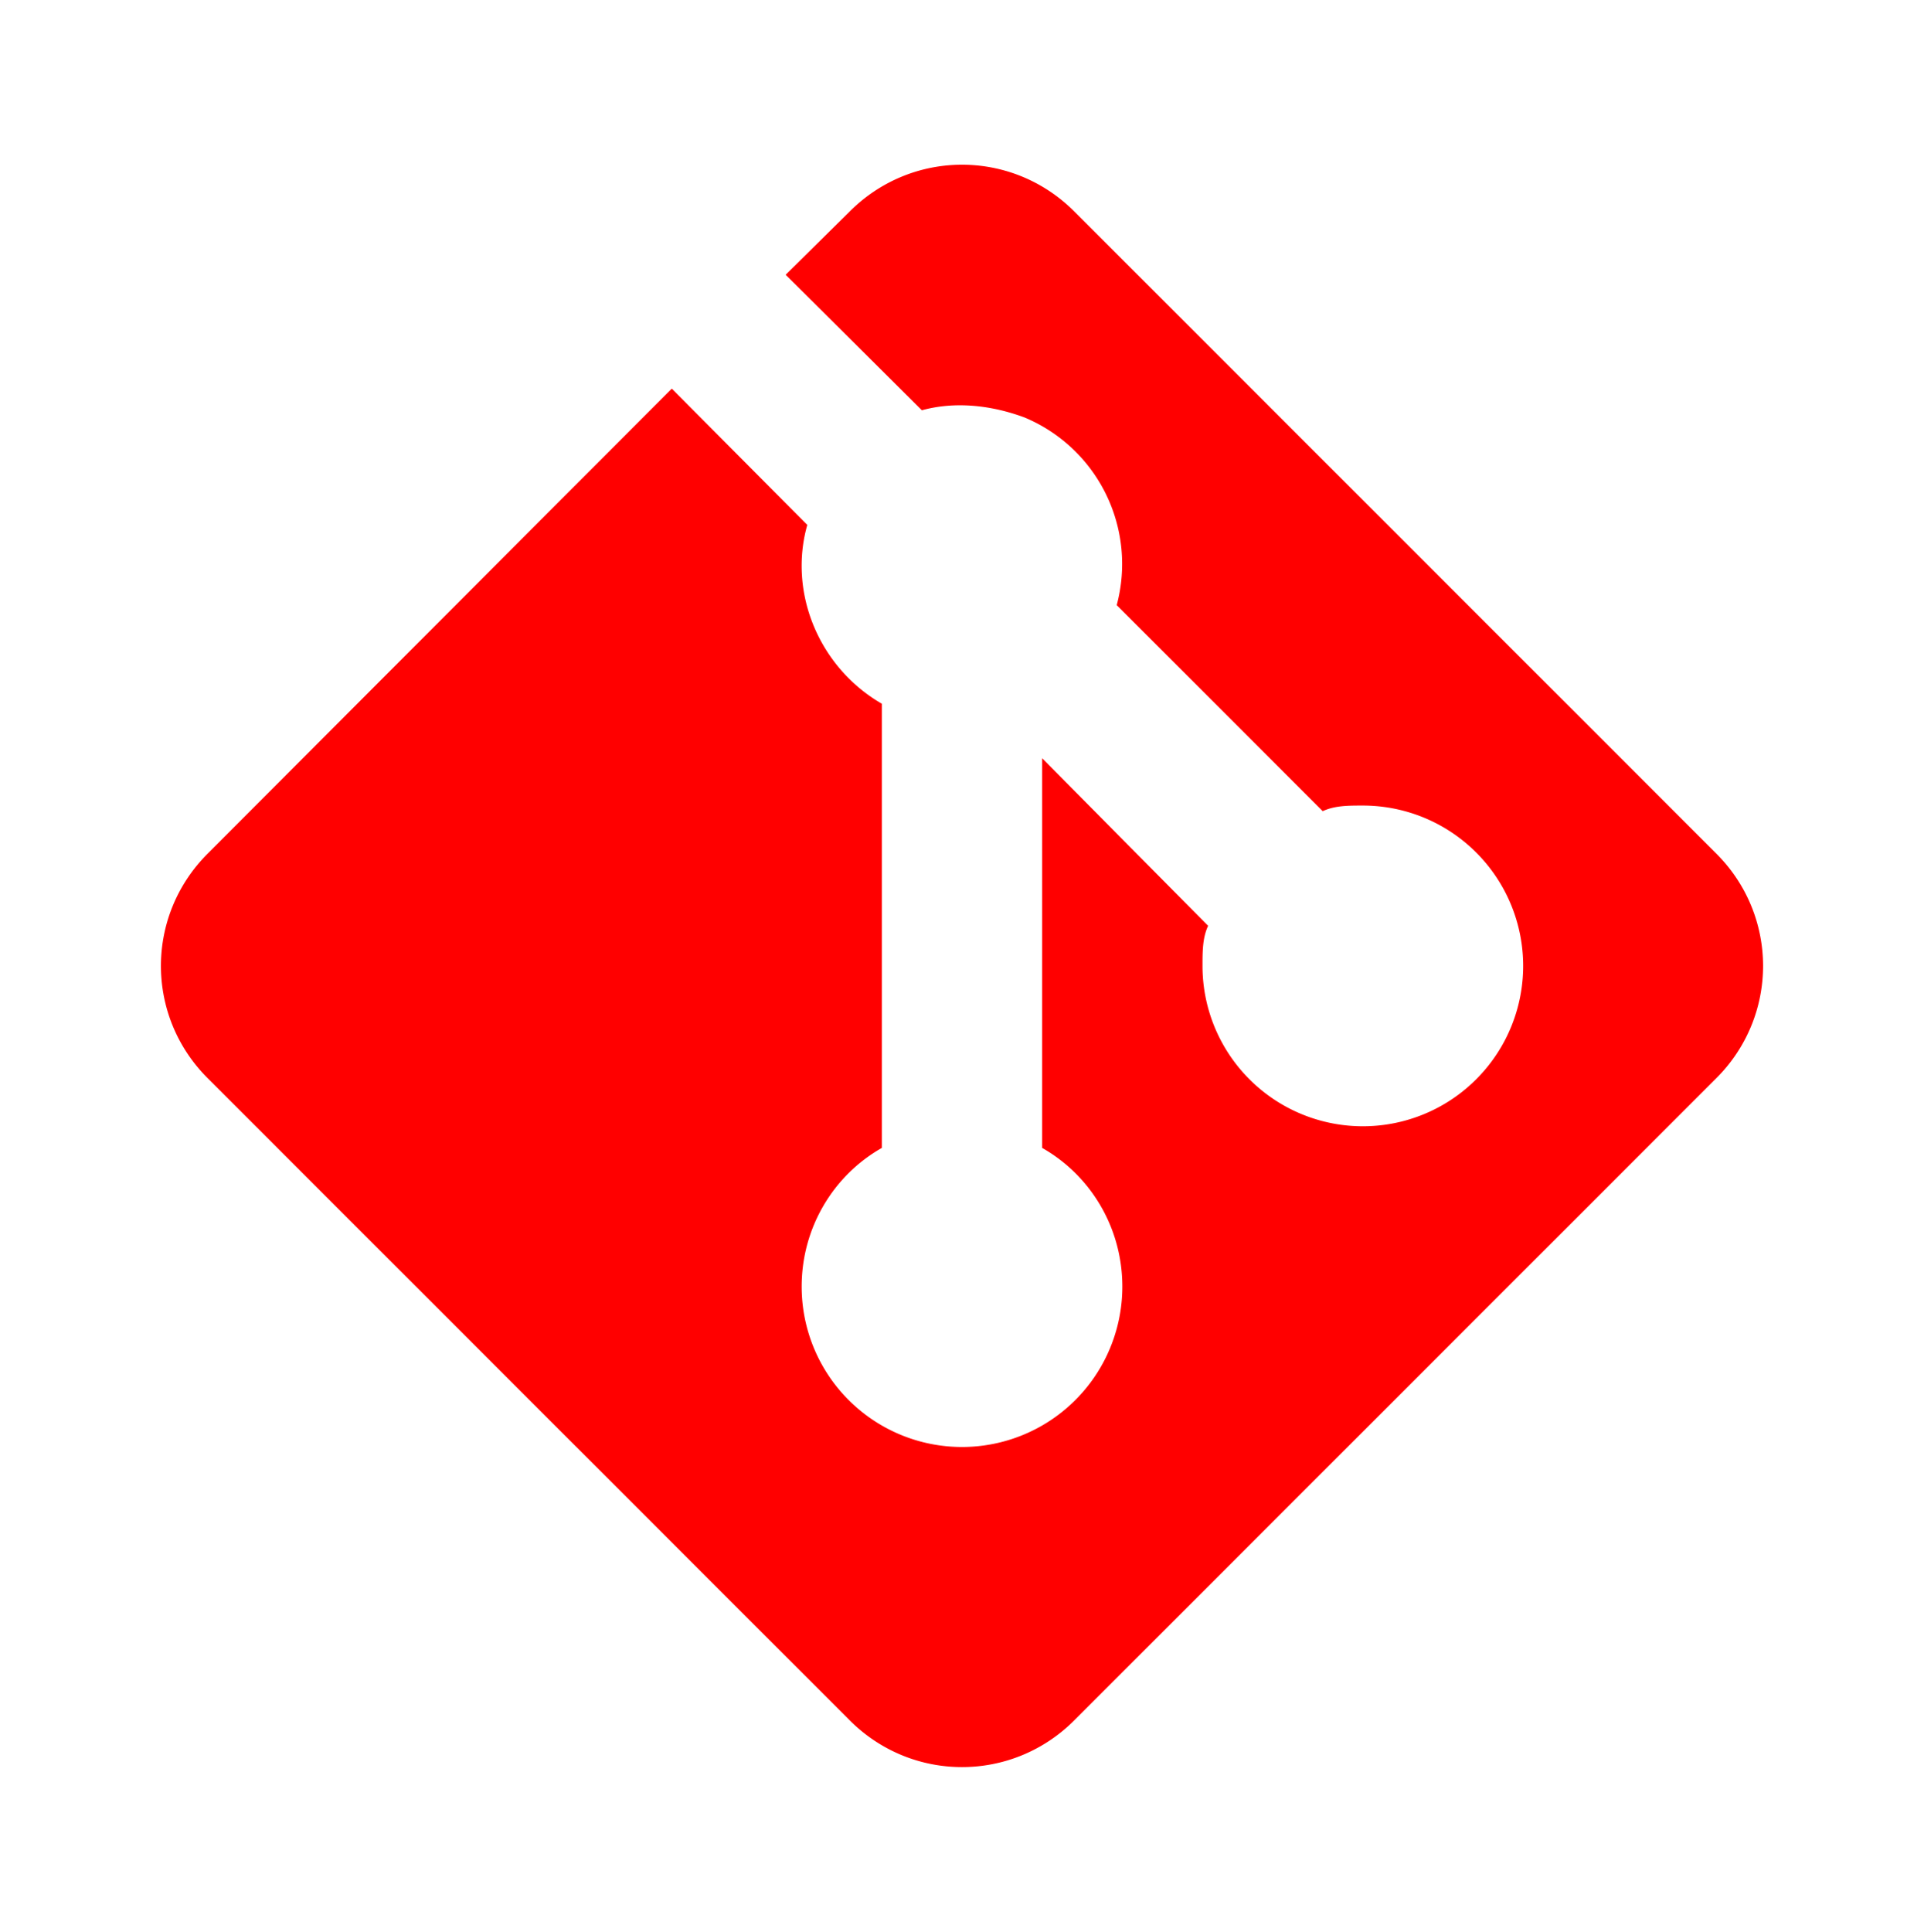 <svg xmlns="http://www.w3.org/2000/svg" width="256" height="257" viewBox="0 0 24 24"><path fill="red" d="M2.6 10.59L8.38 4.8l1.69 1.7c-.24.85.15 1.78.93 2.23v5.54c-.6.34-1 .99-1 1.73a2 2 0 0 0 2 2a2 2 0 0 0 2-2c0-.74-.4-1.39-1-1.73V9.41l2.07 2.09c-.07.15-.07.32-.07.5a2 2 0 0 0 2 2a2 2 0 0 0 2-2a2 2 0 0 0-2-2c-.18 0-.35 0-.5.07L13.93 7.5a1.98 1.98 0 0 0-1.15-2.34c-.43-.16-.88-.2-1.28-.09L9.8 3.38l.79-.78c.78-.79 2.04-.79 2.82 0l7.99 7.99c.79.78.79 2.04 0 2.82l-7.99 7.99c-.78.79-2.04.79-2.82 0L2.6 13.41c-.79-.78-.79-2.04 0-2.82Z"/></svg>